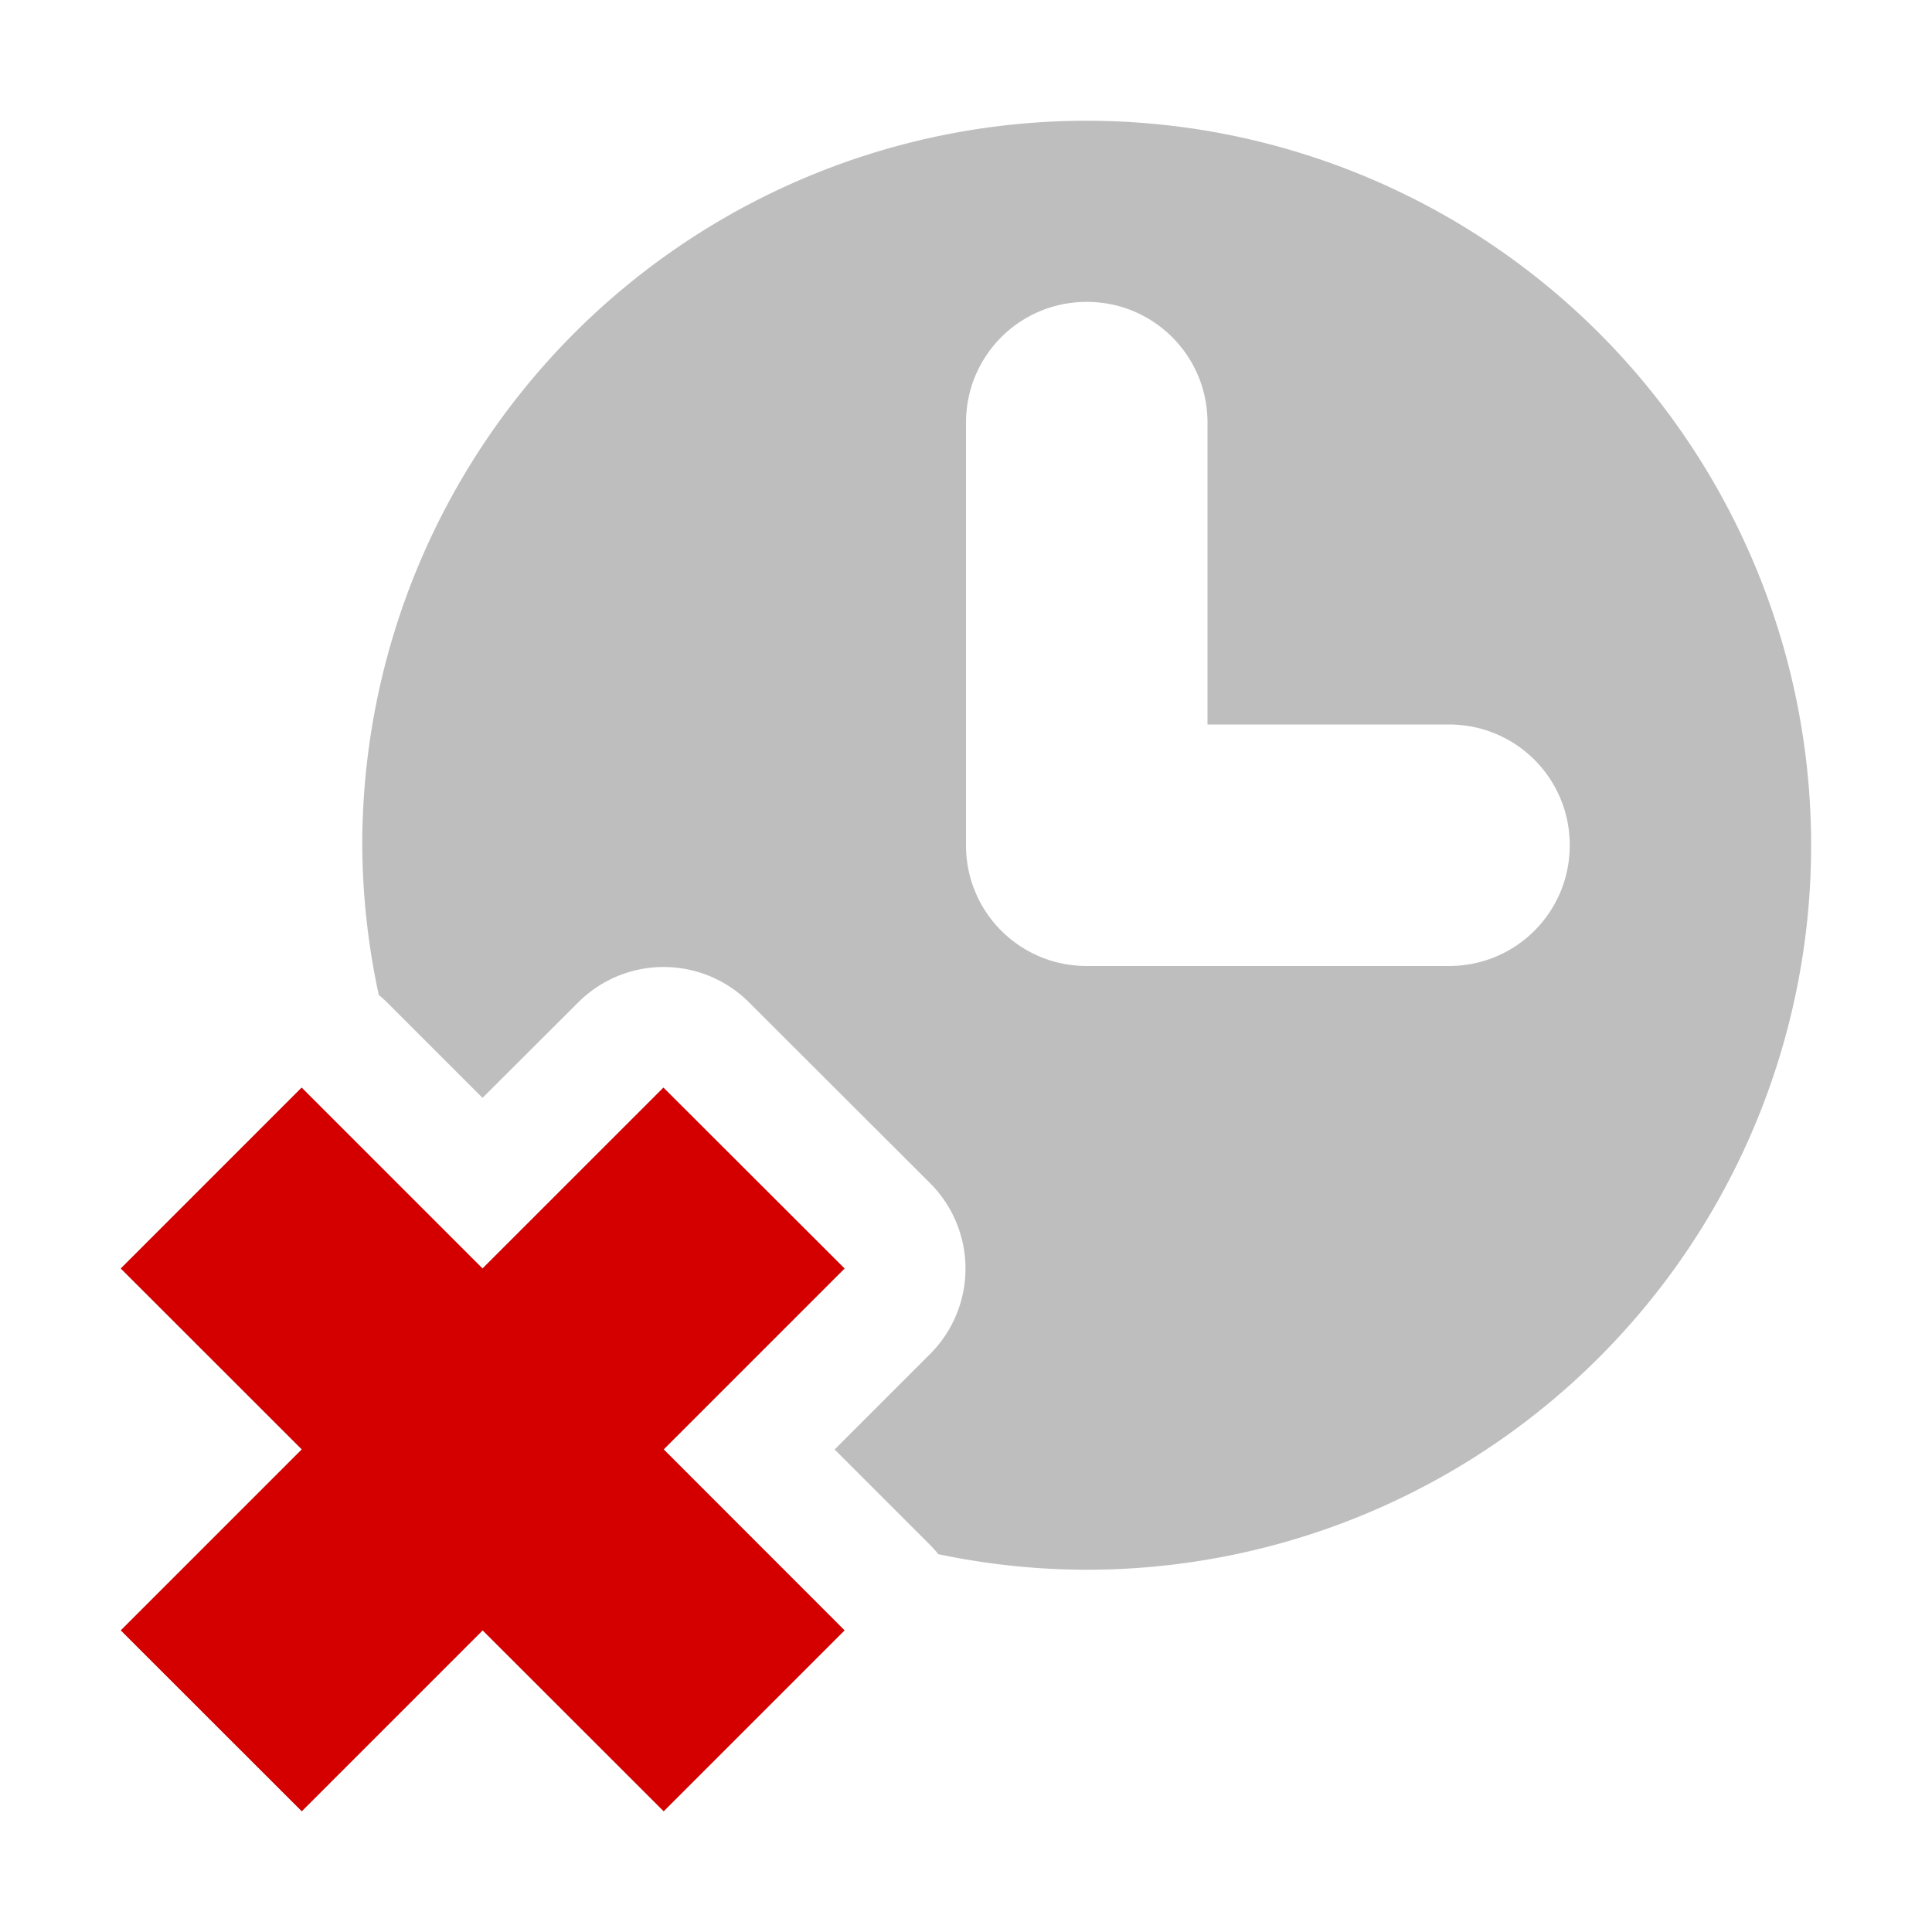 <svg width="16" height="16" version="1.1" xmlns="http://www.w3.org/2000/svg">
	<path d="m9 1a6 6 0 0 0 -6 6 6 6 0 0 0 .137 1.24 1 1 0 0 1 .068 .061l.791.791.793-.791a1 1 0 0 1 1.414 0l1.5 1.498a1 1 0 0 1 0 1.414l-.791.791.791.791a1 1 0 0 1 .068 .076 6 6 0 0 0 1.228 .129 6 6 0 0 0 6 -6 6 6 0 0 0 -6 -6zm0 1.5c.554 0 1 .446 1 1v2.5h2c.554 0 1 .446 1 1s-.446 1-1 1h-3c-.554 0-1-.446-1-1v-3.5c0-.554.446-1 1-1zm-6.502 6.508l-1.496 1.498 1.498 1.498-1.498 1.498 1.498 1.498 1.498-1.498 1.5 1.498 1.498-1.498-1.498-1.498 1.498-1.498-1.5-1.498-1.5 1.498-1.498-1.498z" fill="#bebebe"/>
	<path d="m1 10.505 1.498-1.498 1.498 1.498 1.498-1.498 1.5 1.498-1.498 1.498 1.498 1.499-1.498 1.498-1.499-1.498-1.498 1.498-1.499-1.498 1.499-1.499-1.499-1.498z" class="error" fill="#d40000"/>
</svg>
